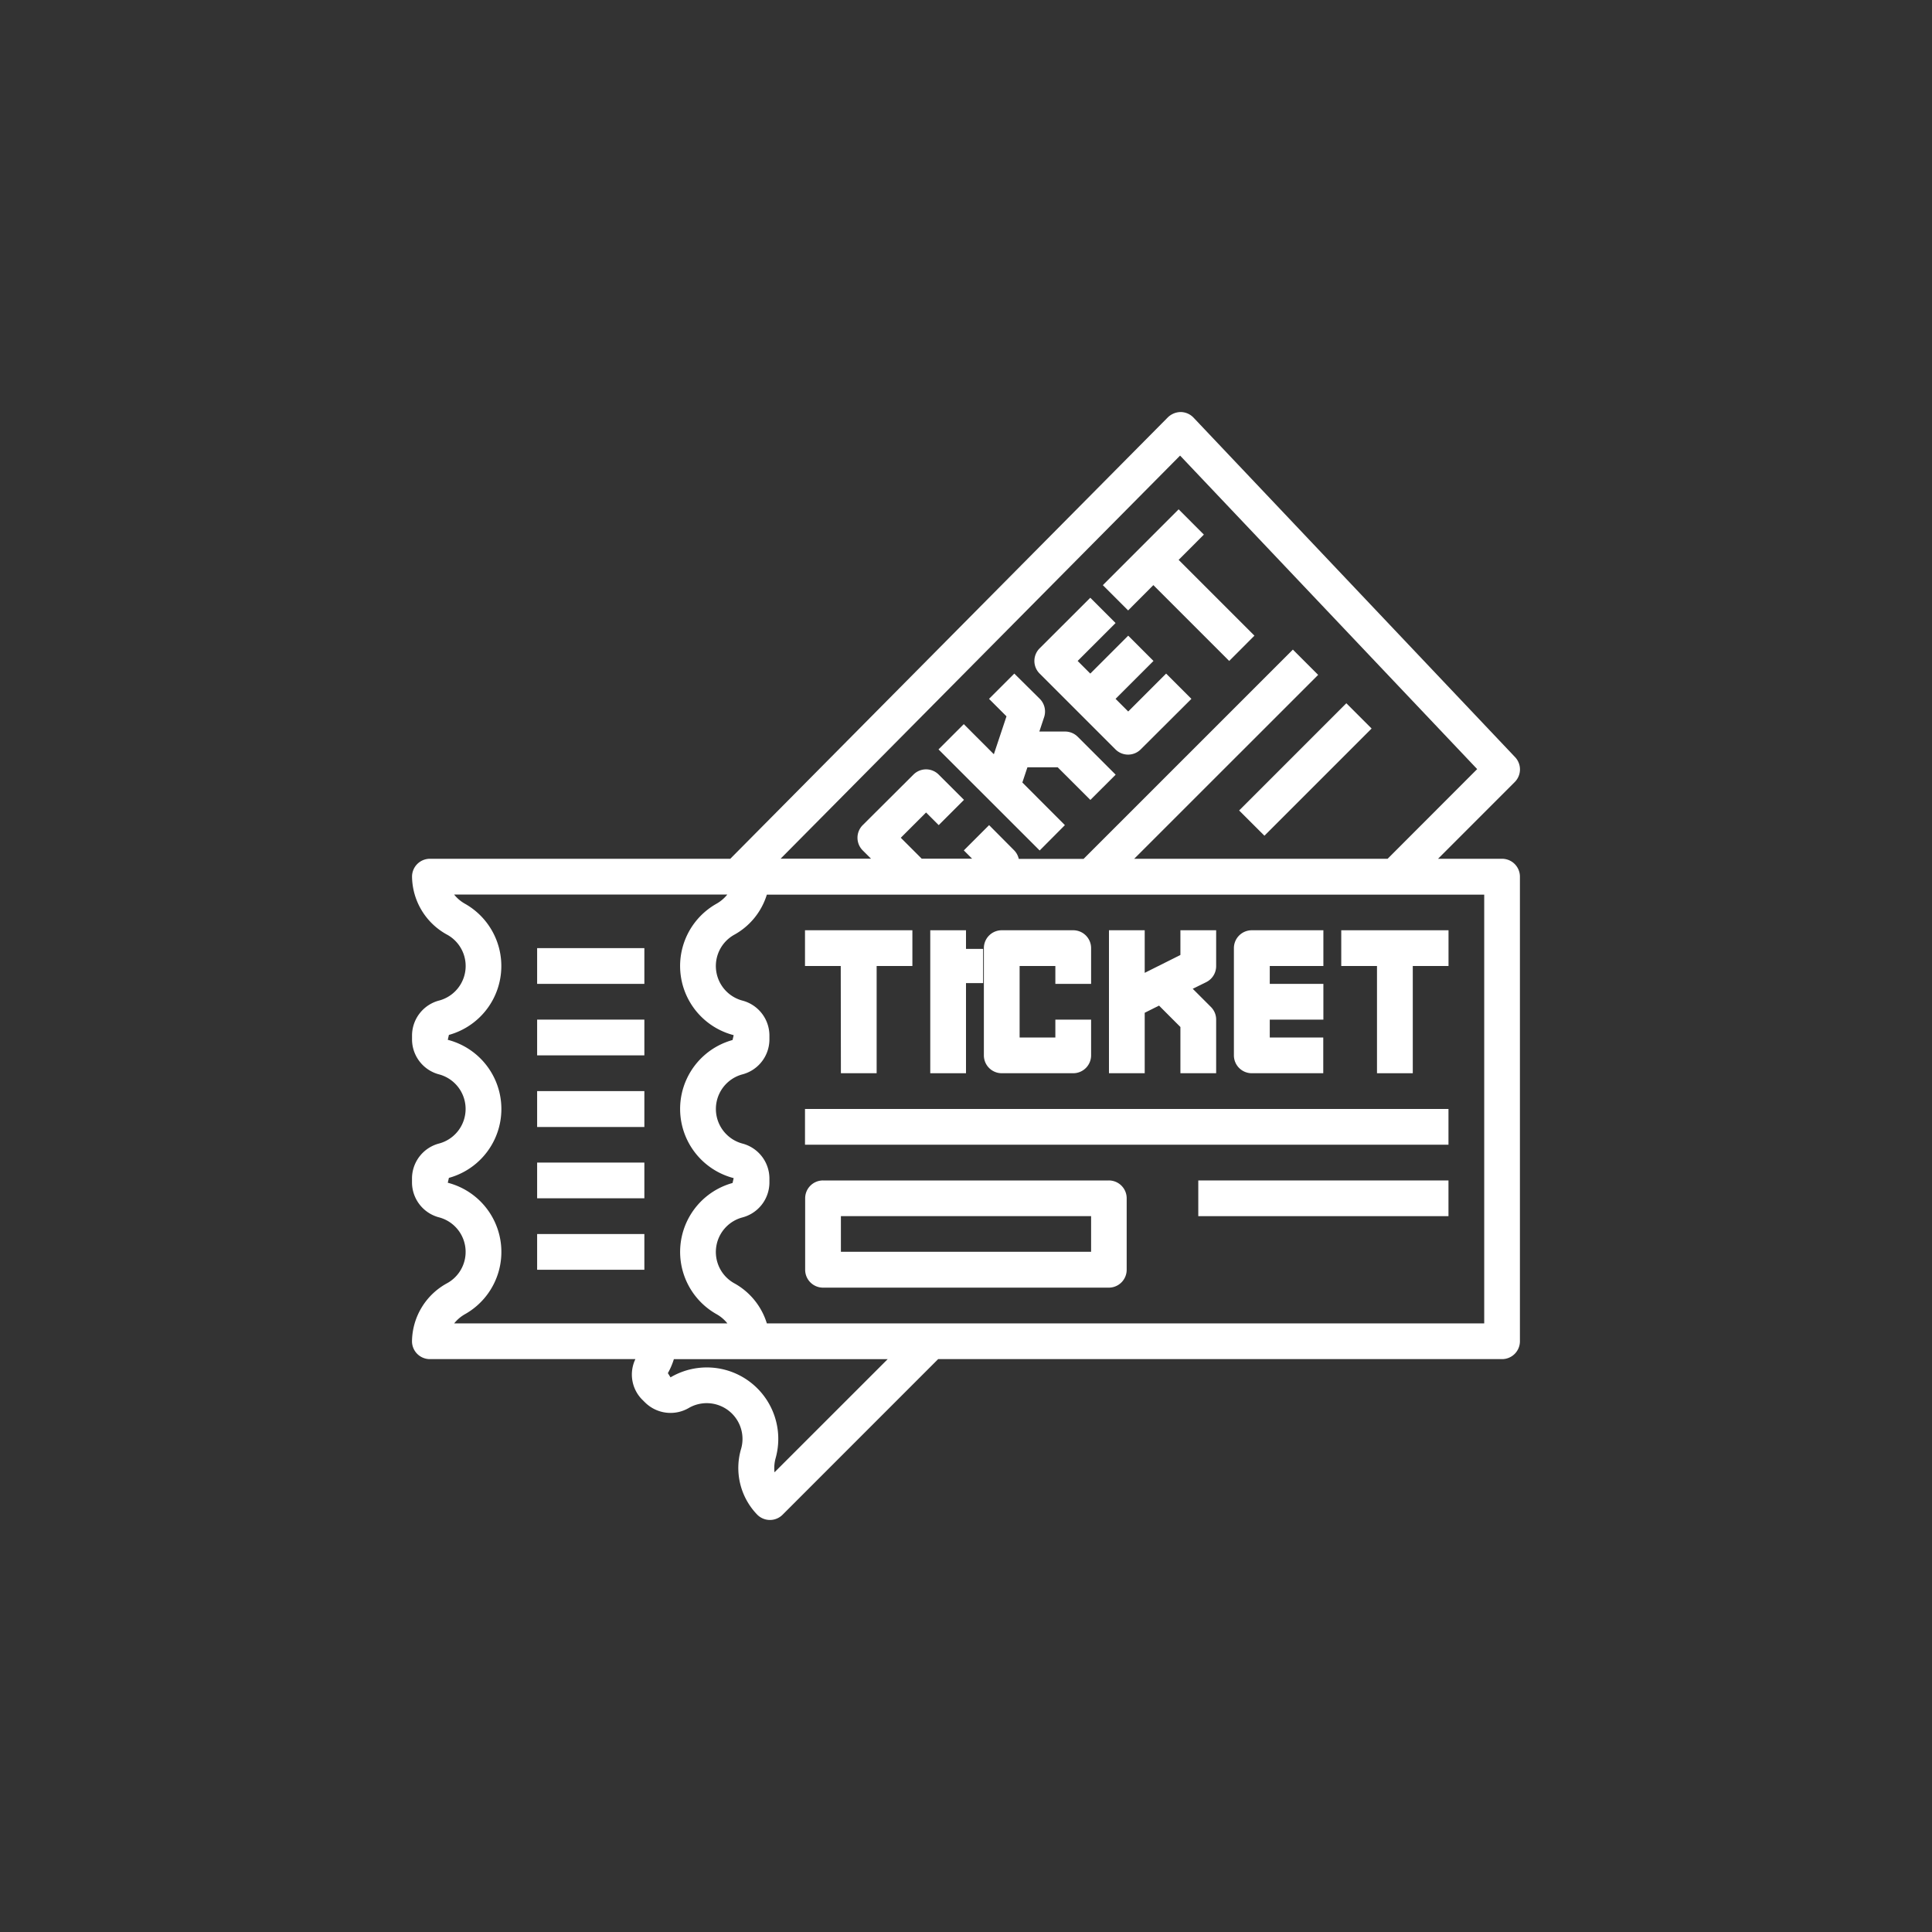 <svg xmlns="http://www.w3.org/2000/svg" viewBox="0 0 480 480"><rect x="0" y="0" width="480" height="480" fill="#333333" stroke="none"/><defs><style>.cls-1{fill:#fff;}.cls-2{fill:none;}</style></defs><g id="Layer_2" data-name="Layer 2"><g id="Capa_1" data-name="Capa 1"><rect class="cls-1" x="235.75" y="235.75" width="8.5" height="8.5"/><rect class="cls-2" width="480" height="480"/><path class="cls-1" d="M373.19,213.36H357.28l19.05-19.06a4.44,4.44,0,0,0,.09-6.19l-79.89-84.35a4.48,4.48,0,0,0-3.17-1.39,4.65,4.65,0,0,0-3.21,1.32L181.44,213.36H106.81a4.44,4.44,0,0,0-4.44,4.44,16.65,16.65,0,0,0,8.81,14.47,8.88,8.88,0,0,1-2,16.29,9,9,0,0,0-6.81,8.62v1.16a9,9,0,0,0,6.8,8.61,8.89,8.89,0,0,1,0,17.13,9,9,0,0,0-6.81,8.62v1.16a9,9,0,0,0,6.8,8.61,8.88,8.88,0,0,1,2,16.3,16.64,16.64,0,0,0-8.8,14.46,4.44,4.44,0,0,0,4.44,4.44h51.06a8.85,8.85,0,0,0,1.63,10l.82.81a9,9,0,0,0,10.9,1.28,8.89,8.89,0,0,1,12.94,10.11,16.66,16.66,0,0,0,4,16.46,4.44,4.44,0,0,0,6.28,0l38.65-38.66h140.1a4.44,4.44,0,0,0,4.44-4.44V217.8a4.44,4.44,0,0,0-4.44-4.44Zm-80-100.17L367,191.08l-22.25,22.28H281.79l45.7-45.69-6.28-6.28-52,52H253.11A4.43,4.43,0,0,0,252,211.3L245.74,205l-6.28,6.28,2.06,2.06H229l-5.2-5.2,6.28-6.28,3.14,3.14,6.28-6.28-6.28-6.27a4.43,4.43,0,0,0-6.28,0L214.34,205a4.44,4.44,0,0,0,0,6.28l2.07,2.06H193.94ZM115.55,326.49a17.75,17.75,0,0,0-4.3-32.64l.28-1.21a17.75,17.75,0,0,0-.28-34.3l.28-1.22a17.76,17.76,0,0,0,4-32.58,9.12,9.12,0,0,1-2.71-2.3H180.7a9.27,9.27,0,0,1-2.71,2.3,17.75,17.75,0,0,0,4.29,32.64l-.28,1.21a17.76,17.76,0,0,0,.28,34.31l-.28,1.21a17.76,17.76,0,0,0-4,32.58,9.14,9.14,0,0,1,2.71,2.3H112.84a9.27,9.27,0,0,1,2.71-2.3Zm76.87,39.3a9.38,9.38,0,0,1,.29-3.54,17.75,17.75,0,0,0-26.12-20.05l-.66-1.05a17.46,17.46,0,0,0,1.49-3.47h53.12Zm176.33-37H190.52a17.1,17.1,0,0,0-8.16-10,8.89,8.89,0,0,1,2-16.3,9,9,0,0,0,6.8-8.62V292.7a9,9,0,0,0-6.8-8.61,8.9,8.9,0,0,1,0-17.14,9,9,0,0,0,6.8-8.61v-1.16a9,9,0,0,0-6.8-8.61,8.89,8.89,0,0,1-2-16.3,17.12,17.12,0,0,0,8.16-10H368.75Z"/><path class="cls-1" d="M133.45,235.56h26.64v8.88H133.45Z"/><path class="cls-1" d="M133.45,253.32h26.64v8.88H133.45Z"/><path class="cls-1" d="M133.45,271.08h26.64V280H133.45Z"/><path class="cls-1" d="M133.45,288.84h26.64v8.87H133.45Z"/><path class="cls-1" d="M133.45,306.59h26.64v8.88H133.45Z"/><path class="cls-1" d="M208.92,266.64h8.88V240h8.88v-8.88H200V240h8.88Z"/><path class="cls-1" d="M342.11,266.64H351V240h8.88v-8.88H333.23V240h8.88Z"/><path class="cls-1" d="M231.12,231.12H240v35.52h-8.88Z"/><path class="cls-1" d="M248.88,266.64h17.76a4.44,4.44,0,0,0,4.44-4.44v-8.88H262.2v4.44h-8.88V240h8.88v4.44h8.88v-8.88a4.44,4.44,0,0,0-4.44-4.44H248.88a4.44,4.44,0,0,0-4.44,4.44V262.2A4.44,4.44,0,0,0,248.88,266.64Z"/><path class="cls-1" d="M284.4,251.62l3.56-1.78,5.31,5.32v11.48h8.88V253.32a4.4,4.4,0,0,0-1.3-3.14l-4.52-4.52L299.7,244a4.44,4.44,0,0,0,2.45-4v-8.88h-8.88v6.14l-8.87,4.44V231.12h-8.88v35.52h8.88Z"/><path class="cls-1" d="M311,266.64h17.76v-8.88H315.47v-4.44h13.32v-8.88H315.47V240h13.32v-8.88H311a4.44,4.44,0,0,0-4.44,4.44V262.2A4.44,4.44,0,0,0,311,266.64Z"/><path class="cls-1" d="M286.55,145.37l18.84,18.84,6.27-6.28L292.83,139.1l6.27-6.28-6.27-6.28L274,145.38l6.28,6.28Z"/><path class="cls-1" d="M264.57,205,254,194.41l1.26-3.78h7.52l8.12,8.11,6.28-6.27-9.42-9.42a4.44,4.44,0,0,0-3.14-1.3h-6.4l1.19-3.58a4.46,4.46,0,0,0-1.07-4.54L252,167.35l-6.28,6.28,4.34,4.34-3.14,9.42-7.47-7.48-6.28,6.28L258.3,211.3Z"/><path class="cls-1" d="M277.13,186.18a4.44,4.44,0,0,0,6.28,0L296,173.63l-6.28-6.28-9.42,9.42-3.14-3.14,9.42-9.42-6.28-6.28-9.42,9.42-3.14-3.14,9.42-9.42-6.28-6.28L258.3,161.07a4.42,4.42,0,0,0,0,6.28Z"/><path class="cls-1" d="M200,275.52H359.87v8.88H200Z"/><path class="cls-1" d="M297.71,293.28h62.16v8.87H297.71Z"/><path class="cls-1" d="M307.86,201.36l26.63-26.64,6.28,6.28-26.63,26.63Z"/><path class="cls-1" d="M204.48,319.91h71a4.44,4.44,0,0,0,4.44-4.44V297.71a4.43,4.43,0,0,0-4.44-4.43h-71a4.43,4.43,0,0,0-4.44,4.43v17.76A4.44,4.44,0,0,0,204.48,319.91Zm4.44-17.76h62.16V311H208.92Z"/></g></g></svg>